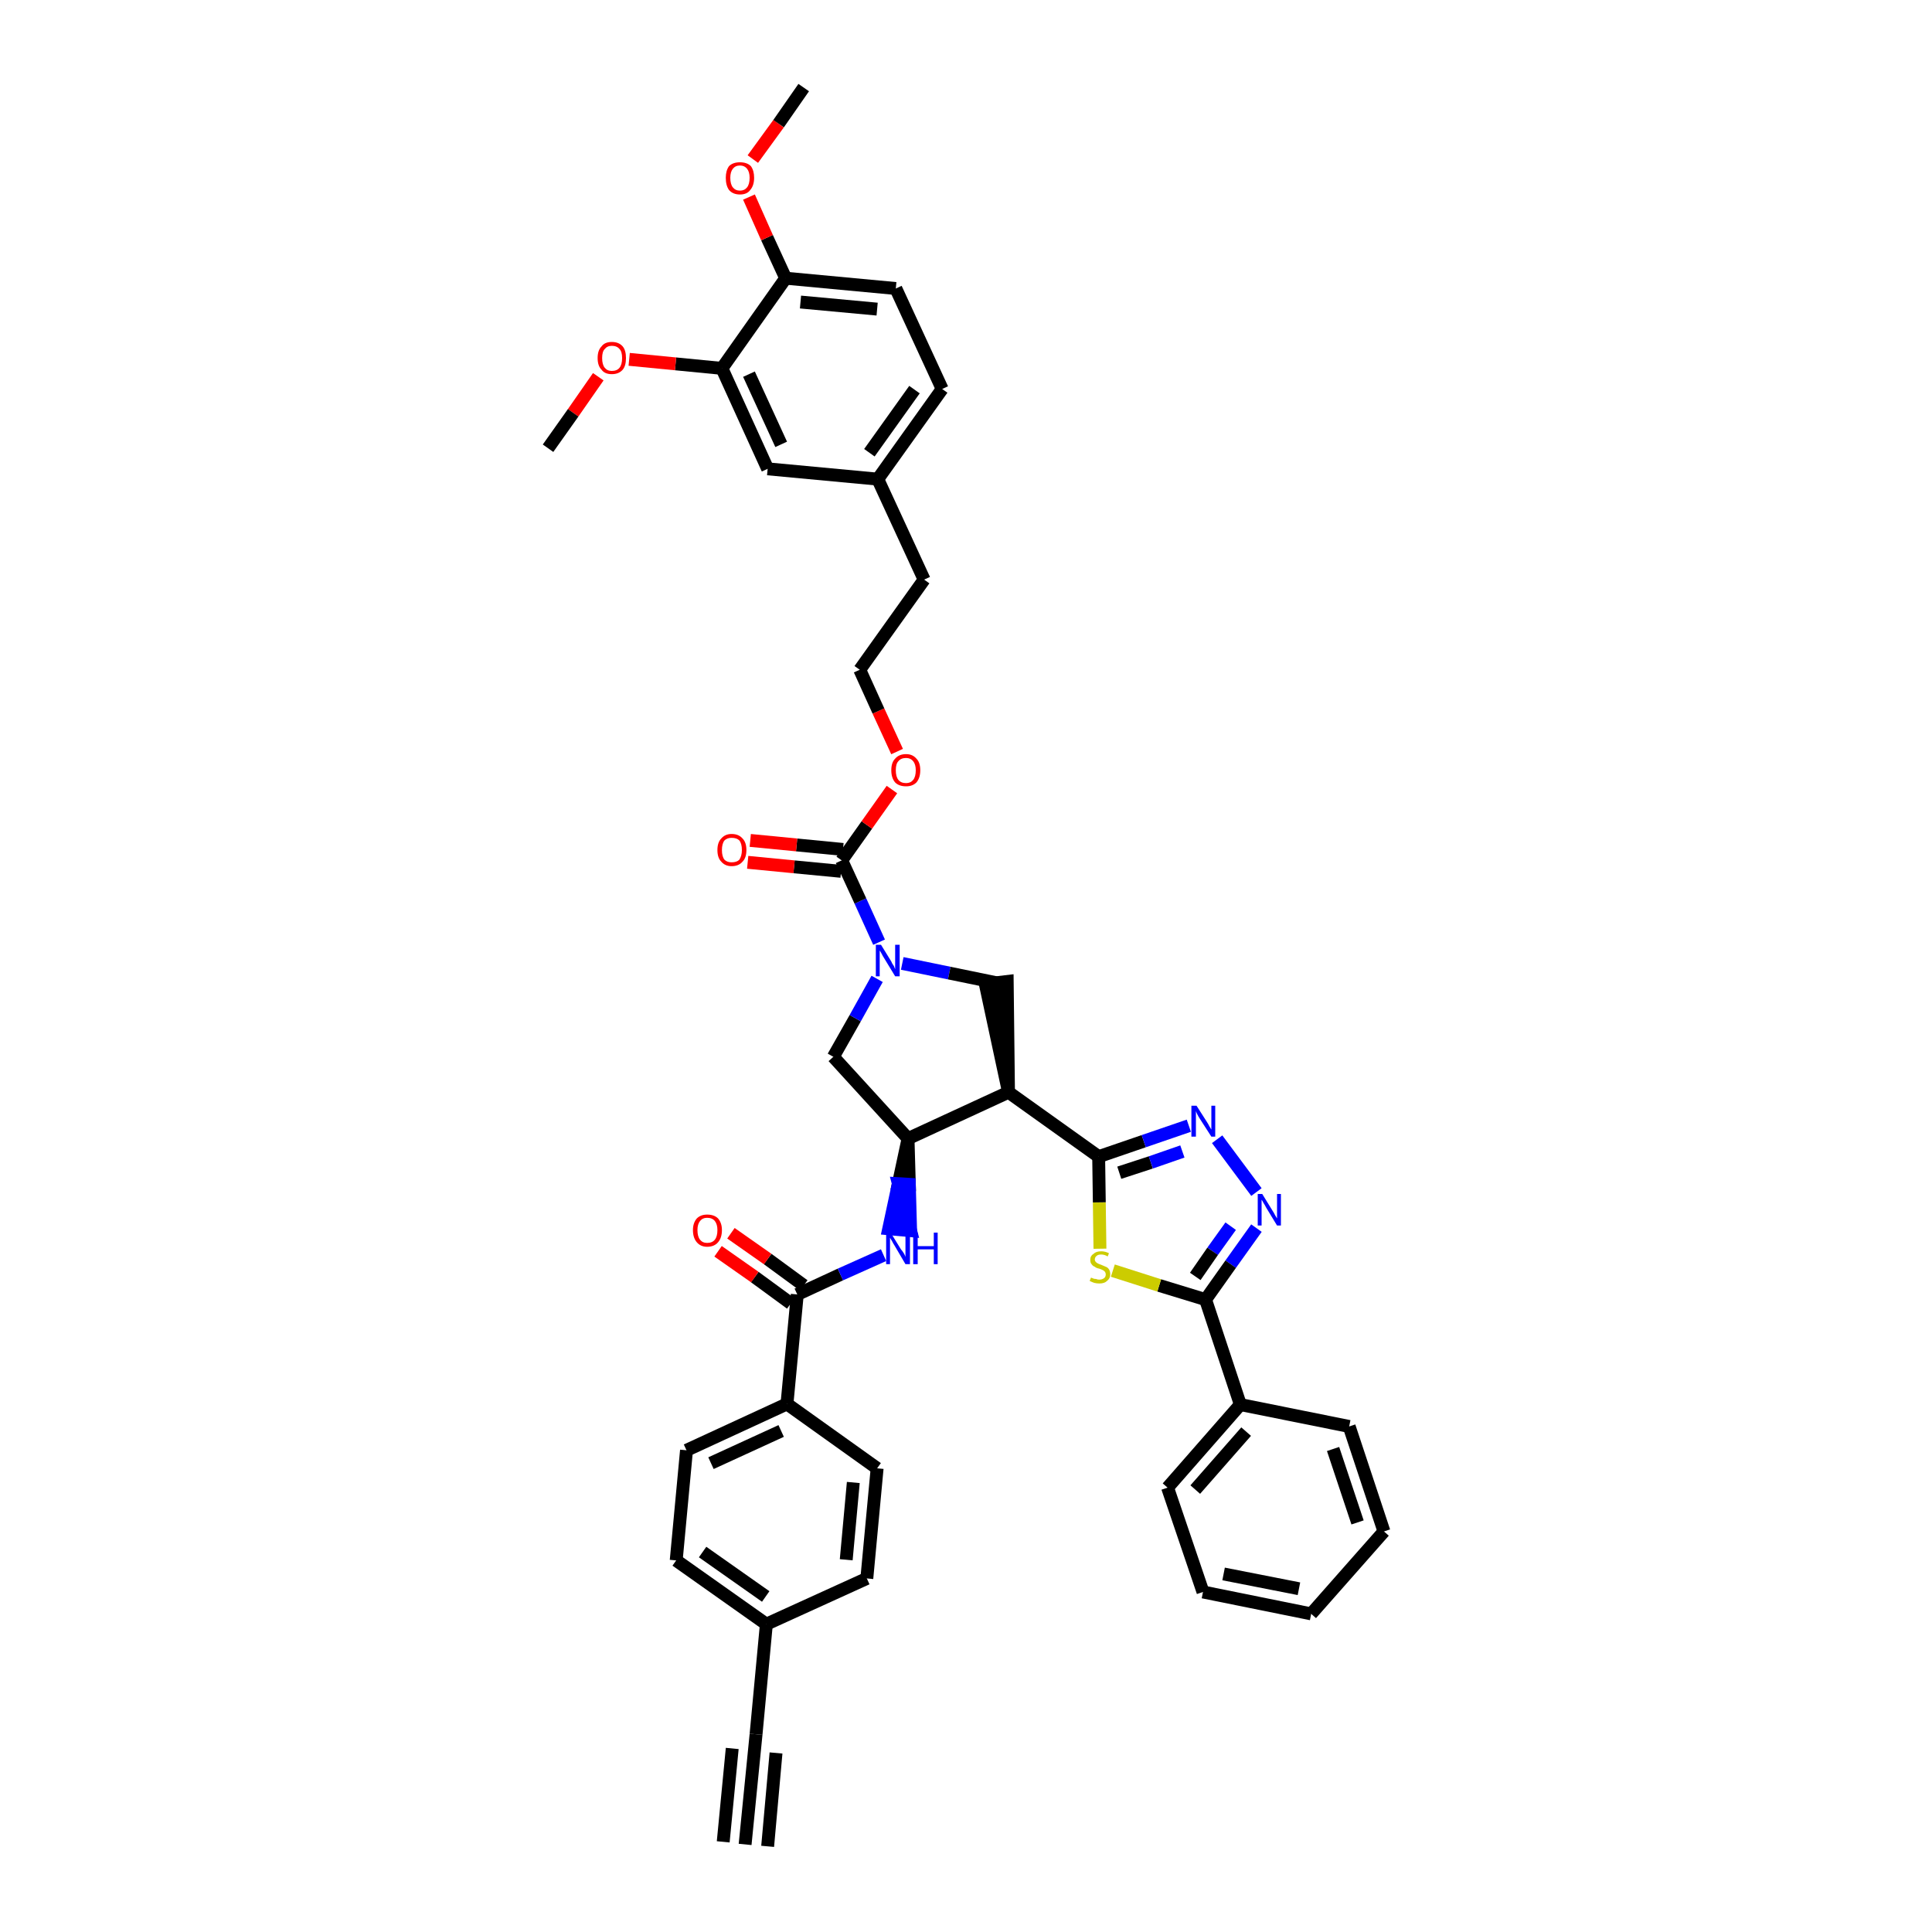 <?xml version='1.0' encoding='iso-8859-1'?>
<svg version='1.1' baseProfile='full'
              xmlns='http://www.w3.org/2000/svg'
                      xmlns:rdkit='http://www.rdkit.org/xml'
                      xmlns:xlink='http://www.w3.org/1999/xlink'
                  xml:space='preserve'
width='300px' height='300px' viewBox='0 0 300 300'>
<!-- END OF HEADER -->
<path class='bond-0 atom-0 atom-1' d='M 115.7,286.4 L 117.4,269.3' style='fill:none;fill-rule:evenodd;stroke:#000000;stroke-width:2.0px;stroke-linecap:butt;stroke-linejoin:miter;stroke-opacity:1' />
<path class='bond-0 atom-0 atom-1' d='M 119.2,286.7 L 120.5,272.2' style='fill:none;fill-rule:evenodd;stroke:#000000;stroke-width:2.0px;stroke-linecap:butt;stroke-linejoin:miter;stroke-opacity:1' />
<path class='bond-0 atom-0 atom-1' d='M 112.3,286.0 L 113.7,271.5' style='fill:none;fill-rule:evenodd;stroke:#000000;stroke-width:2.0px;stroke-linecap:butt;stroke-linejoin:miter;stroke-opacity:1' />
<path class='bond-1 atom-1 atom-2' d='M 117.4,269.3 L 119.0,252.2' style='fill:none;fill-rule:evenodd;stroke:#000000;stroke-width:2.0px;stroke-linecap:butt;stroke-linejoin:miter;stroke-opacity:1' />
<path class='bond-2 atom-2 atom-3' d='M 119.0,252.2 L 105.0,242.3' style='fill:none;fill-rule:evenodd;stroke:#000000;stroke-width:2.0px;stroke-linecap:butt;stroke-linejoin:miter;stroke-opacity:1' />
<path class='bond-2 atom-2 atom-3' d='M 118.9,247.9 L 109.1,241.0' style='fill:none;fill-rule:evenodd;stroke:#000000;stroke-width:2.0px;stroke-linecap:butt;stroke-linejoin:miter;stroke-opacity:1' />
<path class='bond-41 atom-41 atom-2' d='M 134.6,245.1 L 119.0,252.2' style='fill:none;fill-rule:evenodd;stroke:#000000;stroke-width:2.0px;stroke-linecap:butt;stroke-linejoin:miter;stroke-opacity:1' />
<path class='bond-3 atom-3 atom-4' d='M 105.0,242.3 L 106.6,225.2' style='fill:none;fill-rule:evenodd;stroke:#000000;stroke-width:2.0px;stroke-linecap:butt;stroke-linejoin:miter;stroke-opacity:1' />
<path class='bond-4 atom-4 atom-5' d='M 106.6,225.2 L 122.2,218.0' style='fill:none;fill-rule:evenodd;stroke:#000000;stroke-width:2.0px;stroke-linecap:butt;stroke-linejoin:miter;stroke-opacity:1' />
<path class='bond-4 atom-4 atom-5' d='M 110.4,227.2 L 121.3,222.2' style='fill:none;fill-rule:evenodd;stroke:#000000;stroke-width:2.0px;stroke-linecap:butt;stroke-linejoin:miter;stroke-opacity:1' />
<path class='bond-5 atom-5 atom-6' d='M 122.2,218.0 L 123.8,201.0' style='fill:none;fill-rule:evenodd;stroke:#000000;stroke-width:2.0px;stroke-linecap:butt;stroke-linejoin:miter;stroke-opacity:1' />
<path class='bond-39 atom-5 atom-40' d='M 122.2,218.0 L 136.2,228.0' style='fill:none;fill-rule:evenodd;stroke:#000000;stroke-width:2.0px;stroke-linecap:butt;stroke-linejoin:miter;stroke-opacity:1' />
<path class='bond-6 atom-6 atom-7' d='M 124.8,199.6 L 119.2,195.5' style='fill:none;fill-rule:evenodd;stroke:#000000;stroke-width:2.0px;stroke-linecap:butt;stroke-linejoin:miter;stroke-opacity:1' />
<path class='bond-6 atom-6 atom-7' d='M 119.2,195.5 L 113.5,191.5' style='fill:none;fill-rule:evenodd;stroke:#FF0000;stroke-width:2.0px;stroke-linecap:butt;stroke-linejoin:miter;stroke-opacity:1' />
<path class='bond-6 atom-6 atom-7' d='M 122.8,202.4 L 117.2,198.3' style='fill:none;fill-rule:evenodd;stroke:#000000;stroke-width:2.0px;stroke-linecap:butt;stroke-linejoin:miter;stroke-opacity:1' />
<path class='bond-6 atom-6 atom-7' d='M 117.2,198.3 L 111.5,194.3' style='fill:none;fill-rule:evenodd;stroke:#FF0000;stroke-width:2.0px;stroke-linecap:butt;stroke-linejoin:miter;stroke-opacity:1' />
<path class='bond-7 atom-6 atom-8' d='M 123.8,201.0 L 130.5,197.9' style='fill:none;fill-rule:evenodd;stroke:#000000;stroke-width:2.0px;stroke-linecap:butt;stroke-linejoin:miter;stroke-opacity:1' />
<path class='bond-7 atom-6 atom-8' d='M 130.5,197.9 L 137.2,194.9' style='fill:none;fill-rule:evenodd;stroke:#0000FF;stroke-width:2.0px;stroke-linecap:butt;stroke-linejoin:miter;stroke-opacity:1' />
<path class='bond-8 atom-9 atom-8' d='M 141.0,176.8 L 139.5,183.8 L 141.2,183.9 Z' style='fill:#000000;fill-rule:evenodd;fill-opacity:1;stroke:#000000;stroke-width:2.0px;stroke-linecap:butt;stroke-linejoin:miter;stroke-opacity:1;' />
<path class='bond-8 atom-9 atom-8' d='M 139.5,183.8 L 141.4,191.1 L 138.0,190.8 Z' style='fill:#0000FF;fill-rule:evenodd;fill-opacity:1;stroke:#0000FF;stroke-width:2.0px;stroke-linecap:butt;stroke-linejoin:miter;stroke-opacity:1;' />
<path class='bond-8 atom-9 atom-8' d='M 139.5,183.8 L 141.2,183.9 L 141.4,191.1 Z' style='fill:#0000FF;fill-rule:evenodd;fill-opacity:1;stroke:#0000FF;stroke-width:2.0px;stroke-linecap:butt;stroke-linejoin:miter;stroke-opacity:1;' />
<path class='bond-9 atom-9 atom-10' d='M 141.0,176.8 L 129.4,164.1' style='fill:none;fill-rule:evenodd;stroke:#000000;stroke-width:2.0px;stroke-linecap:butt;stroke-linejoin:miter;stroke-opacity:1' />
<path class='bond-42 atom-28 atom-9' d='M 156.6,169.6 L 141.0,176.8' style='fill:none;fill-rule:evenodd;stroke:#000000;stroke-width:2.0px;stroke-linecap:butt;stroke-linejoin:miter;stroke-opacity:1' />
<path class='bond-10 atom-10 atom-11' d='M 129.4,164.1 L 132.8,158.1' style='fill:none;fill-rule:evenodd;stroke:#000000;stroke-width:2.0px;stroke-linecap:butt;stroke-linejoin:miter;stroke-opacity:1' />
<path class='bond-10 atom-10 atom-11' d='M 132.8,158.1 L 136.2,152.0' style='fill:none;fill-rule:evenodd;stroke:#0000FF;stroke-width:2.0px;stroke-linecap:butt;stroke-linejoin:miter;stroke-opacity:1' />
<path class='bond-11 atom-11 atom-12' d='M 136.5,146.3 L 133.6,139.9' style='fill:none;fill-rule:evenodd;stroke:#0000FF;stroke-width:2.0px;stroke-linecap:butt;stroke-linejoin:miter;stroke-opacity:1' />
<path class='bond-11 atom-11 atom-12' d='M 133.6,139.9 L 130.7,133.6' style='fill:none;fill-rule:evenodd;stroke:#000000;stroke-width:2.0px;stroke-linecap:butt;stroke-linejoin:miter;stroke-opacity:1' />
<path class='bond-26 atom-11 atom-27' d='M 140.1,149.6 L 147.4,151.1' style='fill:none;fill-rule:evenodd;stroke:#0000FF;stroke-width:2.0px;stroke-linecap:butt;stroke-linejoin:miter;stroke-opacity:1' />
<path class='bond-26 atom-11 atom-27' d='M 147.4,151.1 L 154.7,152.6' style='fill:none;fill-rule:evenodd;stroke:#000000;stroke-width:2.0px;stroke-linecap:butt;stroke-linejoin:miter;stroke-opacity:1' />
<path class='bond-12 atom-12 atom-13' d='M 130.9,131.9 L 123.7,131.2' style='fill:none;fill-rule:evenodd;stroke:#000000;stroke-width:2.0px;stroke-linecap:butt;stroke-linejoin:miter;stroke-opacity:1' />
<path class='bond-12 atom-12 atom-13' d='M 123.7,131.2 L 116.5,130.5' style='fill:none;fill-rule:evenodd;stroke:#FF0000;stroke-width:2.0px;stroke-linecap:butt;stroke-linejoin:miter;stroke-opacity:1' />
<path class='bond-12 atom-12 atom-13' d='M 130.6,135.3 L 123.3,134.6' style='fill:none;fill-rule:evenodd;stroke:#000000;stroke-width:2.0px;stroke-linecap:butt;stroke-linejoin:miter;stroke-opacity:1' />
<path class='bond-12 atom-12 atom-13' d='M 123.3,134.6 L 116.1,133.9' style='fill:none;fill-rule:evenodd;stroke:#FF0000;stroke-width:2.0px;stroke-linecap:butt;stroke-linejoin:miter;stroke-opacity:1' />
<path class='bond-13 atom-12 atom-14' d='M 130.7,133.6 L 134.6,128.1' style='fill:none;fill-rule:evenodd;stroke:#000000;stroke-width:2.0px;stroke-linecap:butt;stroke-linejoin:miter;stroke-opacity:1' />
<path class='bond-13 atom-12 atom-14' d='M 134.6,128.1 L 138.5,122.6' style='fill:none;fill-rule:evenodd;stroke:#FF0000;stroke-width:2.0px;stroke-linecap:butt;stroke-linejoin:miter;stroke-opacity:1' />
<path class='bond-14 atom-14 atom-15' d='M 139.3,116.7 L 136.4,110.4' style='fill:none;fill-rule:evenodd;stroke:#FF0000;stroke-width:2.0px;stroke-linecap:butt;stroke-linejoin:miter;stroke-opacity:1' />
<path class='bond-14 atom-14 atom-15' d='M 136.4,110.4 L 133.5,104.0' style='fill:none;fill-rule:evenodd;stroke:#000000;stroke-width:2.0px;stroke-linecap:butt;stroke-linejoin:miter;stroke-opacity:1' />
<path class='bond-15 atom-15 atom-16' d='M 133.5,104.0 L 143.5,90.0' style='fill:none;fill-rule:evenodd;stroke:#000000;stroke-width:2.0px;stroke-linecap:butt;stroke-linejoin:miter;stroke-opacity:1' />
<path class='bond-16 atom-16 atom-17' d='M 143.5,90.0 L 136.3,74.4' style='fill:none;fill-rule:evenodd;stroke:#000000;stroke-width:2.0px;stroke-linecap:butt;stroke-linejoin:miter;stroke-opacity:1' />
<path class='bond-17 atom-17 atom-18' d='M 136.3,74.4 L 146.3,60.4' style='fill:none;fill-rule:evenodd;stroke:#000000;stroke-width:2.0px;stroke-linecap:butt;stroke-linejoin:miter;stroke-opacity:1' />
<path class='bond-17 atom-17 atom-18' d='M 135.0,70.3 L 142.0,60.5' style='fill:none;fill-rule:evenodd;stroke:#000000;stroke-width:2.0px;stroke-linecap:butt;stroke-linejoin:miter;stroke-opacity:1' />
<path class='bond-44 atom-26 atom-17' d='M 119.2,72.8 L 136.3,74.4' style='fill:none;fill-rule:evenodd;stroke:#000000;stroke-width:2.0px;stroke-linecap:butt;stroke-linejoin:miter;stroke-opacity:1' />
<path class='bond-18 atom-18 atom-19' d='M 146.3,60.4 L 139.1,44.8' style='fill:none;fill-rule:evenodd;stroke:#000000;stroke-width:2.0px;stroke-linecap:butt;stroke-linejoin:miter;stroke-opacity:1' />
<path class='bond-19 atom-19 atom-20' d='M 139.1,44.8 L 122.0,43.2' style='fill:none;fill-rule:evenodd;stroke:#000000;stroke-width:2.0px;stroke-linecap:butt;stroke-linejoin:miter;stroke-opacity:1' />
<path class='bond-19 atom-19 atom-20' d='M 136.2,48.0 L 124.3,46.9' style='fill:none;fill-rule:evenodd;stroke:#000000;stroke-width:2.0px;stroke-linecap:butt;stroke-linejoin:miter;stroke-opacity:1' />
<path class='bond-20 atom-20 atom-21' d='M 122.0,43.2 L 119.1,36.9' style='fill:none;fill-rule:evenodd;stroke:#000000;stroke-width:2.0px;stroke-linecap:butt;stroke-linejoin:miter;stroke-opacity:1' />
<path class='bond-20 atom-20 atom-21' d='M 119.1,36.9 L 116.3,30.6' style='fill:none;fill-rule:evenodd;stroke:#FF0000;stroke-width:2.0px;stroke-linecap:butt;stroke-linejoin:miter;stroke-opacity:1' />
<path class='bond-22 atom-20 atom-23' d='M 122.0,43.2 L 112.1,57.2' style='fill:none;fill-rule:evenodd;stroke:#000000;stroke-width:2.0px;stroke-linecap:butt;stroke-linejoin:miter;stroke-opacity:1' />
<path class='bond-21 atom-21 atom-22' d='M 116.9,24.7 L 120.9,19.2' style='fill:none;fill-rule:evenodd;stroke:#FF0000;stroke-width:2.0px;stroke-linecap:butt;stroke-linejoin:miter;stroke-opacity:1' />
<path class='bond-21 atom-21 atom-22' d='M 120.9,19.2 L 124.8,13.6' style='fill:none;fill-rule:evenodd;stroke:#000000;stroke-width:2.0px;stroke-linecap:butt;stroke-linejoin:miter;stroke-opacity:1' />
<path class='bond-23 atom-23 atom-24' d='M 112.1,57.2 L 104.9,56.5' style='fill:none;fill-rule:evenodd;stroke:#000000;stroke-width:2.0px;stroke-linecap:butt;stroke-linejoin:miter;stroke-opacity:1' />
<path class='bond-23 atom-23 atom-24' d='M 104.9,56.5 L 97.7,55.8' style='fill:none;fill-rule:evenodd;stroke:#FF0000;stroke-width:2.0px;stroke-linecap:butt;stroke-linejoin:miter;stroke-opacity:1' />
<path class='bond-25 atom-23 atom-26' d='M 112.1,57.2 L 119.2,72.8' style='fill:none;fill-rule:evenodd;stroke:#000000;stroke-width:2.0px;stroke-linecap:butt;stroke-linejoin:miter;stroke-opacity:1' />
<path class='bond-25 atom-23 atom-26' d='M 116.3,58.1 L 121.3,69.0' style='fill:none;fill-rule:evenodd;stroke:#000000;stroke-width:2.0px;stroke-linecap:butt;stroke-linejoin:miter;stroke-opacity:1' />
<path class='bond-24 atom-24 atom-25' d='M 92.9,58.5 L 89.0,64.1' style='fill:none;fill-rule:evenodd;stroke:#FF0000;stroke-width:2.0px;stroke-linecap:butt;stroke-linejoin:miter;stroke-opacity:1' />
<path class='bond-24 atom-24 atom-25' d='M 89.0,64.1 L 85.1,69.6' style='fill:none;fill-rule:evenodd;stroke:#000000;stroke-width:2.0px;stroke-linecap:butt;stroke-linejoin:miter;stroke-opacity:1' />
<path class='bond-27 atom-28 atom-27' d='M 156.6,169.6 L 156.4,152.4 L 153.0,152.8 Z' style='fill:#000000;fill-rule:evenodd;fill-opacity:1;stroke:#000000;stroke-width:2.0px;stroke-linecap:butt;stroke-linejoin:miter;stroke-opacity:1;' />
<path class='bond-28 atom-28 atom-29' d='M 156.6,169.6 L 170.6,179.6' style='fill:none;fill-rule:evenodd;stroke:#000000;stroke-width:2.0px;stroke-linecap:butt;stroke-linejoin:miter;stroke-opacity:1' />
<path class='bond-29 atom-29 atom-30' d='M 170.6,179.6 L 177.6,177.2' style='fill:none;fill-rule:evenodd;stroke:#000000;stroke-width:2.0px;stroke-linecap:butt;stroke-linejoin:miter;stroke-opacity:1' />
<path class='bond-29 atom-29 atom-30' d='M 177.6,177.2 L 184.6,174.8' style='fill:none;fill-rule:evenodd;stroke:#0000FF;stroke-width:2.0px;stroke-linecap:butt;stroke-linejoin:miter;stroke-opacity:1' />
<path class='bond-29 atom-29 atom-30' d='M 173.8,182.1 L 178.7,180.5' style='fill:none;fill-rule:evenodd;stroke:#000000;stroke-width:2.0px;stroke-linecap:butt;stroke-linejoin:miter;stroke-opacity:1' />
<path class='bond-29 atom-29 atom-30' d='M 178.7,180.5 L 183.6,178.8' style='fill:none;fill-rule:evenodd;stroke:#0000FF;stroke-width:2.0px;stroke-linecap:butt;stroke-linejoin:miter;stroke-opacity:1' />
<path class='bond-43 atom-39 atom-29' d='M 170.8,193.9 L 170.7,186.7' style='fill:none;fill-rule:evenodd;stroke:#CCCC00;stroke-width:2.0px;stroke-linecap:butt;stroke-linejoin:miter;stroke-opacity:1' />
<path class='bond-43 atom-39 atom-29' d='M 170.7,186.7 L 170.6,179.6' style='fill:none;fill-rule:evenodd;stroke:#000000;stroke-width:2.0px;stroke-linecap:butt;stroke-linejoin:miter;stroke-opacity:1' />
<path class='bond-30 atom-30 atom-31' d='M 189.0,176.9 L 195.1,185.1' style='fill:none;fill-rule:evenodd;stroke:#0000FF;stroke-width:2.0px;stroke-linecap:butt;stroke-linejoin:miter;stroke-opacity:1' />
<path class='bond-31 atom-31 atom-32' d='M 195.1,190.7 L 191.1,196.3' style='fill:none;fill-rule:evenodd;stroke:#0000FF;stroke-width:2.0px;stroke-linecap:butt;stroke-linejoin:miter;stroke-opacity:1' />
<path class='bond-31 atom-31 atom-32' d='M 191.1,196.3 L 187.2,201.8' style='fill:none;fill-rule:evenodd;stroke:#000000;stroke-width:2.0px;stroke-linecap:butt;stroke-linejoin:miter;stroke-opacity:1' />
<path class='bond-31 atom-31 atom-32' d='M 191.1,190.4 L 188.3,194.3' style='fill:none;fill-rule:evenodd;stroke:#0000FF;stroke-width:2.0px;stroke-linecap:butt;stroke-linejoin:miter;stroke-opacity:1' />
<path class='bond-31 atom-31 atom-32' d='M 188.3,194.3 L 185.6,198.2' style='fill:none;fill-rule:evenodd;stroke:#000000;stroke-width:2.0px;stroke-linecap:butt;stroke-linejoin:miter;stroke-opacity:1' />
<path class='bond-32 atom-32 atom-33' d='M 187.2,201.8 L 192.6,218.1' style='fill:none;fill-rule:evenodd;stroke:#000000;stroke-width:2.0px;stroke-linecap:butt;stroke-linejoin:miter;stroke-opacity:1' />
<path class='bond-38 atom-32 atom-39' d='M 187.2,201.8 L 180.0,199.6' style='fill:none;fill-rule:evenodd;stroke:#000000;stroke-width:2.0px;stroke-linecap:butt;stroke-linejoin:miter;stroke-opacity:1' />
<path class='bond-38 atom-32 atom-39' d='M 180.0,199.6 L 172.8,197.3' style='fill:none;fill-rule:evenodd;stroke:#CCCC00;stroke-width:2.0px;stroke-linecap:butt;stroke-linejoin:miter;stroke-opacity:1' />
<path class='bond-33 atom-33 atom-34' d='M 192.6,218.1 L 181.3,231.0' style='fill:none;fill-rule:evenodd;stroke:#000000;stroke-width:2.0px;stroke-linecap:butt;stroke-linejoin:miter;stroke-opacity:1' />
<path class='bond-33 atom-33 atom-34' d='M 193.5,222.3 L 185.6,231.3' style='fill:none;fill-rule:evenodd;stroke:#000000;stroke-width:2.0px;stroke-linecap:butt;stroke-linejoin:miter;stroke-opacity:1' />
<path class='bond-45 atom-38 atom-33' d='M 209.5,221.5 L 192.6,218.1' style='fill:none;fill-rule:evenodd;stroke:#000000;stroke-width:2.0px;stroke-linecap:butt;stroke-linejoin:miter;stroke-opacity:1' />
<path class='bond-34 atom-34 atom-35' d='M 181.3,231.0 L 186.8,247.2' style='fill:none;fill-rule:evenodd;stroke:#000000;stroke-width:2.0px;stroke-linecap:butt;stroke-linejoin:miter;stroke-opacity:1' />
<path class='bond-35 atom-35 atom-36' d='M 186.8,247.2 L 203.6,250.6' style='fill:none;fill-rule:evenodd;stroke:#000000;stroke-width:2.0px;stroke-linecap:butt;stroke-linejoin:miter;stroke-opacity:1' />
<path class='bond-35 atom-35 atom-36' d='M 190.0,244.4 L 201.7,246.7' style='fill:none;fill-rule:evenodd;stroke:#000000;stroke-width:2.0px;stroke-linecap:butt;stroke-linejoin:miter;stroke-opacity:1' />
<path class='bond-36 atom-36 atom-37' d='M 203.6,250.6 L 214.9,237.8' style='fill:none;fill-rule:evenodd;stroke:#000000;stroke-width:2.0px;stroke-linecap:butt;stroke-linejoin:miter;stroke-opacity:1' />
<path class='bond-37 atom-37 atom-38' d='M 214.9,237.8 L 209.5,221.5' style='fill:none;fill-rule:evenodd;stroke:#000000;stroke-width:2.0px;stroke-linecap:butt;stroke-linejoin:miter;stroke-opacity:1' />
<path class='bond-37 atom-37 atom-38' d='M 210.8,236.4 L 207.0,225.0' style='fill:none;fill-rule:evenodd;stroke:#000000;stroke-width:2.0px;stroke-linecap:butt;stroke-linejoin:miter;stroke-opacity:1' />
<path class='bond-40 atom-40 atom-41' d='M 136.2,228.0 L 134.6,245.1' style='fill:none;fill-rule:evenodd;stroke:#000000;stroke-width:2.0px;stroke-linecap:butt;stroke-linejoin:miter;stroke-opacity:1' />
<path class='bond-40 atom-40 atom-41' d='M 132.5,230.2 L 131.4,242.2' style='fill:none;fill-rule:evenodd;stroke:#000000;stroke-width:2.0px;stroke-linecap:butt;stroke-linejoin:miter;stroke-opacity:1' />
<path  class='atom-7' d='M 107.6 191.0
Q 107.6 189.9, 108.2 189.2
Q 108.8 188.6, 109.8 188.6
Q 110.9 188.6, 111.5 189.2
Q 112.1 189.9, 112.1 191.0
Q 112.1 192.2, 111.5 192.9
Q 110.9 193.6, 109.8 193.6
Q 108.8 193.6, 108.2 192.9
Q 107.6 192.2, 107.6 191.0
M 109.8 193.0
Q 110.6 193.0, 111.0 192.5
Q 111.4 192.0, 111.4 191.0
Q 111.4 190.1, 111.0 189.6
Q 110.6 189.1, 109.8 189.1
Q 109.1 189.1, 108.7 189.6
Q 108.3 190.1, 108.3 191.0
Q 108.3 192.0, 108.7 192.5
Q 109.1 193.0, 109.8 193.0
' fill='#FF0000'/>
<path  class='atom-8' d='M 138.3 191.4
L 139.9 194.0
Q 140.1 194.2, 140.4 194.7
Q 140.6 195.1, 140.6 195.2
L 140.6 191.4
L 141.3 191.4
L 141.3 196.3
L 140.6 196.3
L 138.9 193.4
Q 138.7 193.1, 138.5 192.7
Q 138.3 192.4, 138.2 192.2
L 138.2 196.3
L 137.6 196.3
L 137.6 191.4
L 138.3 191.4
' fill='#0000FF'/>
<path  class='atom-8' d='M 141.8 191.4
L 142.5 191.4
L 142.5 193.5
L 145.0 193.5
L 145.0 191.4
L 145.6 191.4
L 145.6 196.3
L 145.0 196.3
L 145.0 194.0
L 142.5 194.0
L 142.5 196.3
L 141.8 196.3
L 141.8 191.4
' fill='#0000FF'/>
<path  class='atom-11' d='M 136.8 146.7
L 138.4 149.3
Q 138.5 149.6, 138.8 150.0
Q 139.0 150.5, 139.0 150.5
L 139.0 146.7
L 139.7 146.7
L 139.7 151.6
L 139.0 151.6
L 137.3 148.8
Q 137.1 148.5, 136.9 148.1
Q 136.7 147.7, 136.6 147.6
L 136.6 151.6
L 136.0 151.6
L 136.0 146.7
L 136.8 146.7
' fill='#0000FF'/>
<path  class='atom-13' d='M 111.4 132.0
Q 111.4 130.8, 112.0 130.2
Q 112.6 129.5, 113.6 129.5
Q 114.7 129.5, 115.3 130.2
Q 115.9 130.8, 115.9 132.0
Q 115.9 133.2, 115.3 133.8
Q 114.7 134.5, 113.6 134.5
Q 112.6 134.5, 112.0 133.8
Q 111.4 133.2, 111.4 132.0
M 113.6 133.9
Q 114.4 133.9, 114.8 133.5
Q 115.2 132.9, 115.2 132.0
Q 115.2 131.0, 114.8 130.5
Q 114.4 130.1, 113.6 130.1
Q 112.9 130.1, 112.5 130.5
Q 112.1 131.0, 112.1 132.0
Q 112.1 133.0, 112.5 133.5
Q 112.9 133.9, 113.6 133.9
' fill='#FF0000'/>
<path  class='atom-14' d='M 138.4 119.6
Q 138.4 118.4, 139.0 117.8
Q 139.6 117.1, 140.7 117.1
Q 141.7 117.1, 142.3 117.8
Q 142.9 118.4, 142.9 119.6
Q 142.9 120.8, 142.3 121.5
Q 141.7 122.1, 140.7 122.1
Q 139.6 122.1, 139.0 121.5
Q 138.4 120.8, 138.4 119.6
M 140.7 121.6
Q 141.4 121.6, 141.8 121.1
Q 142.2 120.6, 142.2 119.6
Q 142.2 118.7, 141.8 118.2
Q 141.4 117.7, 140.7 117.7
Q 139.9 117.7, 139.5 118.2
Q 139.1 118.6, 139.1 119.6
Q 139.1 120.6, 139.5 121.1
Q 139.9 121.6, 140.7 121.6
' fill='#FF0000'/>
<path  class='atom-21' d='M 112.7 27.6
Q 112.7 26.5, 113.2 25.8
Q 113.8 25.2, 114.9 25.2
Q 116.0 25.2, 116.6 25.8
Q 117.1 26.5, 117.1 27.6
Q 117.1 28.8, 116.5 29.5
Q 116.0 30.2, 114.9 30.2
Q 113.8 30.2, 113.2 29.5
Q 112.7 28.8, 112.7 27.6
M 114.9 29.6
Q 115.6 29.6, 116.0 29.1
Q 116.4 28.6, 116.4 27.6
Q 116.4 26.7, 116.0 26.2
Q 115.6 25.7, 114.9 25.7
Q 114.2 25.7, 113.8 26.2
Q 113.4 26.7, 113.4 27.6
Q 113.4 28.6, 113.8 29.1
Q 114.2 29.6, 114.9 29.6
' fill='#FF0000'/>
<path  class='atom-24' d='M 92.8 55.6
Q 92.8 54.4, 93.4 53.8
Q 93.9 53.1, 95.0 53.1
Q 96.1 53.1, 96.7 53.8
Q 97.2 54.4, 97.2 55.6
Q 97.2 56.8, 96.7 57.4
Q 96.1 58.1, 95.0 58.1
Q 93.9 58.1, 93.4 57.4
Q 92.8 56.8, 92.8 55.6
M 95.0 57.6
Q 95.8 57.6, 96.2 57.1
Q 96.6 56.6, 96.6 55.6
Q 96.6 54.6, 96.2 54.2
Q 95.8 53.7, 95.0 53.7
Q 94.3 53.7, 93.9 54.2
Q 93.5 54.6, 93.5 55.6
Q 93.5 56.6, 93.9 57.1
Q 94.3 57.6, 95.0 57.6
' fill='#FF0000'/>
<path  class='atom-30' d='M 185.8 171.7
L 187.4 174.2
Q 187.6 174.5, 187.8 174.9
Q 188.1 175.4, 188.1 175.4
L 188.1 171.7
L 188.7 171.7
L 188.7 176.5
L 188.1 176.5
L 186.3 173.7
Q 186.1 173.4, 185.9 173.0
Q 185.7 172.6, 185.7 172.5
L 185.7 176.5
L 185.0 176.5
L 185.0 171.7
L 185.8 171.7
' fill='#0000FF'/>
<path  class='atom-31' d='M 196.0 185.4
L 197.6 188.0
Q 197.8 188.3, 198.0 188.7
Q 198.3 189.2, 198.3 189.2
L 198.3 185.4
L 198.9 185.4
L 198.9 190.3
L 198.3 190.3
L 196.6 187.5
Q 196.4 187.1, 196.2 186.8
Q 196.0 186.4, 195.9 186.3
L 195.9 190.3
L 195.3 190.3
L 195.3 185.4
L 196.0 185.4
' fill='#0000FF'/>
<path  class='atom-39' d='M 169.4 198.4
Q 169.5 198.4, 169.7 198.5
Q 169.9 198.6, 170.2 198.6
Q 170.4 198.7, 170.7 198.7
Q 171.1 198.7, 171.4 198.5
Q 171.7 198.3, 171.7 197.9
Q 171.7 197.6, 171.5 197.4
Q 171.4 197.3, 171.2 197.2
Q 171.0 197.1, 170.7 197.0
Q 170.2 196.9, 170.0 196.7
Q 169.7 196.6, 169.5 196.3
Q 169.3 196.1, 169.3 195.6
Q 169.3 195.0, 169.8 194.7
Q 170.2 194.3, 171.0 194.3
Q 171.6 194.3, 172.2 194.6
L 172.0 195.1
Q 171.5 194.8, 171.0 194.8
Q 170.5 194.8, 170.3 195.0
Q 170.0 195.2, 170.0 195.6
Q 170.0 195.8, 170.2 196.0
Q 170.3 196.1, 170.5 196.2
Q 170.7 196.3, 171.0 196.4
Q 171.5 196.6, 171.7 196.7
Q 172.0 196.8, 172.2 197.1
Q 172.4 197.4, 172.4 197.9
Q 172.4 198.5, 171.9 198.9
Q 171.5 199.3, 170.7 199.3
Q 170.3 199.3, 169.9 199.2
Q 169.6 199.1, 169.2 198.9
L 169.4 198.4
' fill='#CCCC00'/>
</svg>
